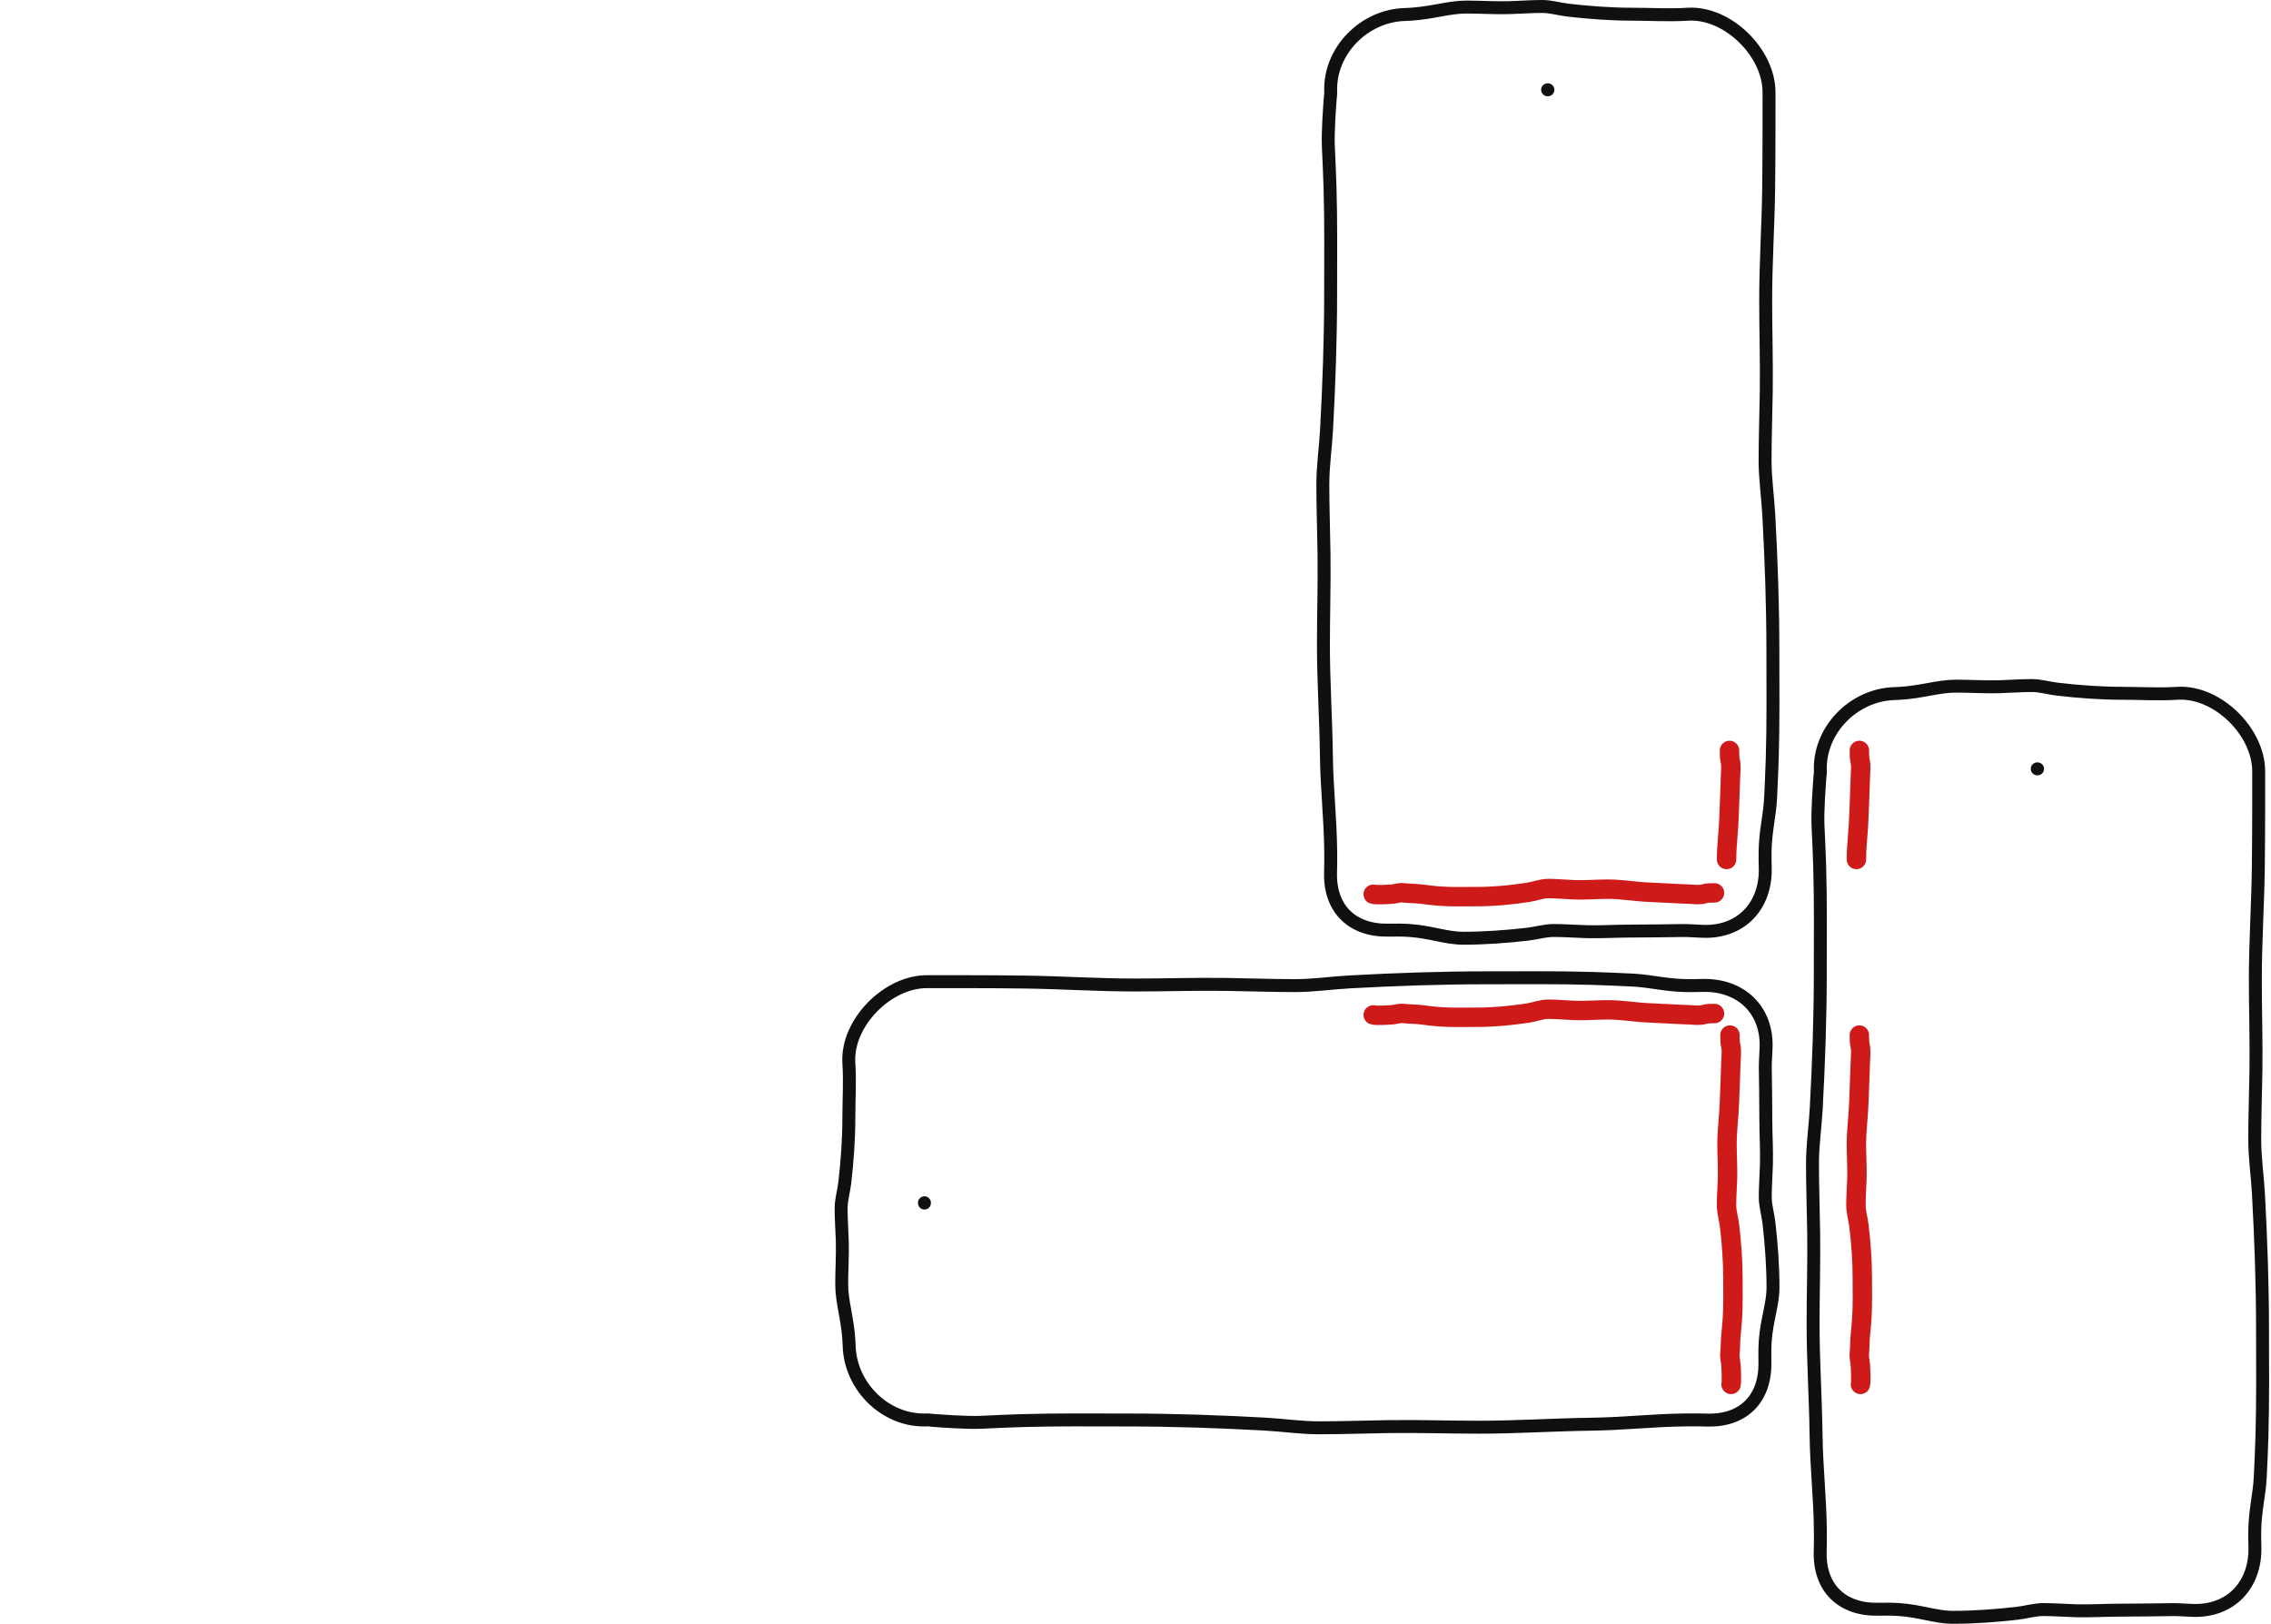 <svg fill="none" viewBox="0 0 351 251" xmlns="http://www.w3.org/2000/svg">
<path d="m142.88 185.92v0.049m117.85 33.517c1.017-0.011 2.09 1e-3 3.166 0.029 5.613 0.144 9.011-3.378 8.884-8.991-0.026-1.128-0.015-2.235 0.054-3.244 0.223-3.253 1.196-5.649 1.196-8.262 0-3.326-0.25-6.667-0.623-9.953-0.156-1.377-0.573-2.659-0.573-4.041 0-1.695 0.137-3.381 0.184-5.075 0.062-2.211-0.092-4.429-0.092-6.637 0-2.303-0.066-6.969-0.086-8.355-4e-3 -0.265 0-0.523 0.014-0.788 0.021-0.421 0.057-1.154 0.102-2.062 0.295-5.974-3.891-9.956-9.869-9.778-0.812 0.024-1.607 0.034-2.357 0.025-3.29-0.042-5.595-0.722-8.424-0.856-2.023-0.095-4.049-0.191-6.08-0.252-5.498-0.168-11.059-0.098-16.572-0.098-7.017 0-14.064 0.253-20.997 0.629-2.904 0.157-5.609 0.577-8.525 0.577-3.575 0-7.132-0.138-10.705-0.186-4.666-0.062-9.344 0.093-14.002 0.093-5.745 0-11.377-0.379-17.111-0.459-5.377-0.075-14.513-0.059-14.979-0.058h-0.042v0c-6.137-0.02-12.423 6.361-12.1 12.49 6e-3 0.118 0.012 0.227 0.018 0.326 0.167 2.606-0.014 5.649-0.014 8.262 0 3.326-0.251 6.667-0.623 9.954-0.157 1.376-0.573 2.658-0.573 4.04 0 1.695 0.137 3.381 0.184 5.075 0.061 2.212-0.092 4.429-0.092 6.637 0 2.723 0.921 5.312 1.118 8.752 0.016 0.265 0.028 0.536 0.037 0.811 0.208 6.299 5.678 11.653 11.975 11.399v0c0.439-0.018 0.31 0.016 0.748 0.051 1.559 0.126 5.53 0.416 7.769 0.31 2.023-0.095 4.049-0.191 6.08-0.252 5.498-0.168 11.058-0.098 16.572-0.098 7.016 0 14.063 0.252 20.997 0.628 2.904 0.158 5.609 0.578 8.524 0.578 3.576 0 7.133-0.138 10.706-0.186 4.666-0.062 9.344 0.093 14.002 0.093 5.745 0 11.376-0.379 17.111-0.459 5.518-0.077 9.482-0.607 14.998-0.669z" stroke="#111010" stroke-linecap="round" stroke-width="2"/>
<path d="m314.92 118.85h-0.049m-33.517 117.85c0.011 1.017-1e-3 2.091-0.029 3.167-0.143 5.613 3.378 9.011 8.991 8.884 1.128-0.026 2.235-0.015 3.244 0.054 3.253 0.223 5.649 1.196 8.262 1.196 3.326 0 6.667-0.251 9.953-0.624 1.377-0.156 2.659-0.572 4.041-0.572 1.695 0 3.381 0.137 5.075 0.184 2.212 0.061 4.429-0.092 6.637-0.092 2.303 0 6.969-0.066 8.355-0.086 0.265-4e-3 0.523 0 0.788 0.013 0.421 0.021 1.154 0.058 2.062 0.103 5.974 0.294 9.956-3.892 9.778-9.87-0.024-0.811-0.034-1.606-0.025-2.357 0.042-3.289 0.723-5.594 0.856-8.424 0.095-2.022 0.191-4.049 0.253-6.079 0.167-5.499 0.097-11.059 0.097-16.572 0-7.017-0.252-14.064-0.628-20.998-0.158-2.904-0.578-5.609-0.578-8.524 0-3.575 0.138-7.133 0.186-10.705 0.062-4.666-0.093-9.344-0.093-14.003 0-5.744 0.379-11.376 0.459-17.111 0.075-5.376 0.059-14.512 0.059-14.979v-0.041 0c0.019-6.137-6.362-12.424-12.491-12.101-0.118 7e-3 -0.227 0.013-0.326 0.019-2.606 0.166-5.649-0.014-8.262-0.014-3.326 0-6.667-0.251-9.953-0.624-1.377-0.156-2.659-0.572-4.041-0.572-1.695 0-3.381 0.137-5.075 0.184-2.211 0.061-4.429-0.092-6.637-0.092-2.723 0-5.312 0.921-8.752 1.118-0.265 0.015-0.536 0.027-0.811 0.036-6.299 0.209-11.653 5.678-11.399 11.976v0c0.018 0.439-0.016 0.31-0.051 0.747-0.126 1.56-0.416 5.53-0.31 7.77 0.095 2.023 0.191 4.049 0.253 6.079 0.167 5.499 0.098 11.059 0.098 16.573 0 7.016-0.253 14.063-0.629 20.997-0.158 2.904-0.578 5.609-0.578 8.524 0 3.575 0.138 7.133 0.186 10.705 0.062 4.666-0.093 9.344-0.093 14.003 0 5.745 0.379 11.376 0.459 17.111 0.077 5.518 0.608 9.482 0.669 14.997z" stroke="#111010" stroke-linecap="round" stroke-width="2"/>
<path d="m239.24 13.88h-0.049m-33.518 117.85c0.012 1.017-1e-3 2.09-0.028 3.166-0.144 5.613 3.378 9.011 8.991 8.884 1.128-0.026 2.235-0.015 3.243 0.054 3.254 0.223 5.649 1.196 8.263 1.196 3.326 0 6.666-0.25 9.953-0.623 1.377-0.156 2.659-0.573 4.041-0.573 1.695 0 3.381 0.137 5.074 0.184 2.212 0.062 4.43-0.092 6.638-0.092 2.302 0 6.969-0.066 8.355-0.086 0.265-4e-3 0.523 0 0.787 0.014 0.421 0.021 1.155 0.057 2.063 0.102 5.973 0.295 9.955-3.891 9.778-9.869-0.024-0.812-0.035-1.607-0.025-2.357 0.041-3.29 0.722-5.595 0.856-8.424 0.095-2.023 0.19-4.049 0.252-6.08 0.168-5.498 0.098-11.059 0.098-16.572 0-7.017-0.253-14.064-0.629-20.997-0.157-2.904-0.577-5.609-0.577-8.524 0-3.576 0.138-7.133 0.185-10.706 0.062-4.666-0.092-9.344-0.092-14.002 0-5.745 0.378-11.376 0.458-17.111 0.075-5.376 0.06-14.512 0.059-14.979v-0.041 0c0.019-6.137-6.361-12.424-12.49-12.101-0.118 0.006-0.227 0.013-0.326 0.019-2.606 0.166-5.649-0.014-8.263-0.014-3.326 0-6.666-0.251-9.953-0.624-1.376-0.156-2.659-0.573-4.04-0.573-1.695 0-3.381 0.137-5.075 0.184-2.212 0.061-4.429-0.092-6.638-0.092-2.723 0-5.311 0.921-8.752 1.118-0.264 0.015-0.535 0.027-0.81 0.036-6.299 0.208-11.653 5.678-11.399 11.975v0c0.017 0.439-0.016 0.31-0.051 0.747-0.126 1.559-0.416 5.53-0.31 7.769 0.095 2.023 0.19 4.049 0.252 6.08 0.168 5.498 0.098 11.059 0.098 16.572 0 7.016-0.253 14.064-0.629 20.997-0.157 2.904-0.577 5.609-0.577 8.524 0 3.576 0.138 7.133 0.185 10.706 0.062 4.666-0.092 9.344-0.092 14.002 0 5.745 0.379 11.376 0.458 17.111 0.077 5.518 0.608 9.482 0.669 14.998z" stroke="#111010" stroke-linecap="round" stroke-width="2"/>
<path d="m264.99 138.02c-0.546 0-1.063-9e-3 -1.597 0.144-0.806 0.229-1.548 0.072-2.353 0.048-2.055-0.064-4.089-0.214-6.145-0.293-2.135-0.083-4.233-0.474-6.373-0.474-1.735 0-3.477 0.16-5.215 0.096-1.33-0.049-2.655-0.191-3.987-0.191-1.086 0-2.093 0.433-3.175 0.595-2.582 0.389-5.207 0.65-7.82 0.65-2.054 0-4.125 0.071-6.172-0.102-0.757-0.063-1.511-0.162-2.265-0.26-1.054-0.138-2.115-0.111-3.165-0.234-0.221-0.026-0.82 0.069-1.065 0.139-0.414 0.118-3.105 0.235-3.416 0.095" stroke="#CF1A1A" stroke-linecap="round" stroke-width="3"/>
<path d="m264.99 156.67c-0.546 0-1.063-8e-3 -1.597 0.144-0.806 0.229-1.548 0.073-2.353 0.048-2.055-0.063-4.089-0.213-6.145-0.293-2.135-0.082-4.233-0.473-6.373-0.473-1.735 0-3.477 0.159-5.215 0.096-1.33-0.049-2.655-0.192-3.987-0.192-1.086 0-2.093 0.433-3.175 0.596-2.582 0.388-5.207 0.649-7.82 0.649-2.054 0-4.125 0.072-6.172-0.101-0.757-0.064-1.511-0.162-2.265-0.261-1.054-0.138-2.115-0.11-3.165-0.234-0.221-0.026-0.82 0.069-1.065 0.139-0.414 0.118-3.105 0.236-3.416 0.095" stroke="#CF1A1A" stroke-linecap="round" stroke-width="3"/>
<path d="m267.38 160c0 0.559-7e-3 1.087 0.114 1.635 0.182 0.824 0.058 1.584 0.038 2.409-0.05 2.103-0.169 4.186-0.232 6.29-0.066 2.186-0.376 4.334-0.376 6.524 0 1.776 0.127 3.56 0.076 5.339-0.039 1.363-0.152 2.719-0.152 4.082 0 1.112 0.344 2.143 0.473 3.25 0.308 2.644 0.515 5.331 0.515 8.007 0 2.102 0.057 4.222-0.08 6.318-0.051 0.775-0.129 1.547-0.207 2.319-0.109 1.079-0.087 2.165-0.186 3.24-0.02 0.226 0.055 0.839 0.111 1.091 0.093 0.423 0.187 3.178 0.075 3.496" stroke="#CF1A1A" stroke-linecap="round" stroke-width="3"/>
<path d="m287.38 160c0 0.559-7e-3 1.087 0.114 1.635 0.182 0.824 0.058 1.584 0.038 2.409-0.05 2.103-0.169 4.186-0.232 6.29-0.066 2.186-0.376 4.334-0.376 6.524 0 1.776 0.127 3.56 0.076 5.339-0.039 1.363-0.152 2.719-0.152 4.082 0 1.112 0.344 2.143 0.473 3.25 0.308 2.644 0.515 5.331 0.515 8.007 0 2.102 0.057 4.222-0.08 6.318-0.051 0.775-0.129 1.547-0.207 2.319-0.109 1.079-0.087 2.165-0.186 3.24-0.02 0.226 0.055 0.839 0.111 1.091 0.093 0.423 0.187 3.178 0.075 3.496" stroke="#CF1A1A" stroke-linecap="round" stroke-width="3"/>
<path d="m287.38 116c0 0.559-7e-3 1.088 0.114 1.635 0.182 0.824 0.058 1.584 0.038 2.409-0.05 2.103-0.169 4.186-0.232 6.29-0.066 2.187-0.376 4.334-0.376 6.524" stroke="#CF1A1A" stroke-linecap="round" stroke-width="3"/>
<path d="m267.31 116c0 0.559-7e-3 1.088 0.114 1.635 0.182 0.824 0.058 1.584 0.038 2.409-0.05 2.103-0.169 4.186-0.232 6.29-0.066 2.187-0.376 4.334-0.376 6.524" stroke="#CF1A1A" stroke-linecap="round" stroke-width="3"/>
</svg>
